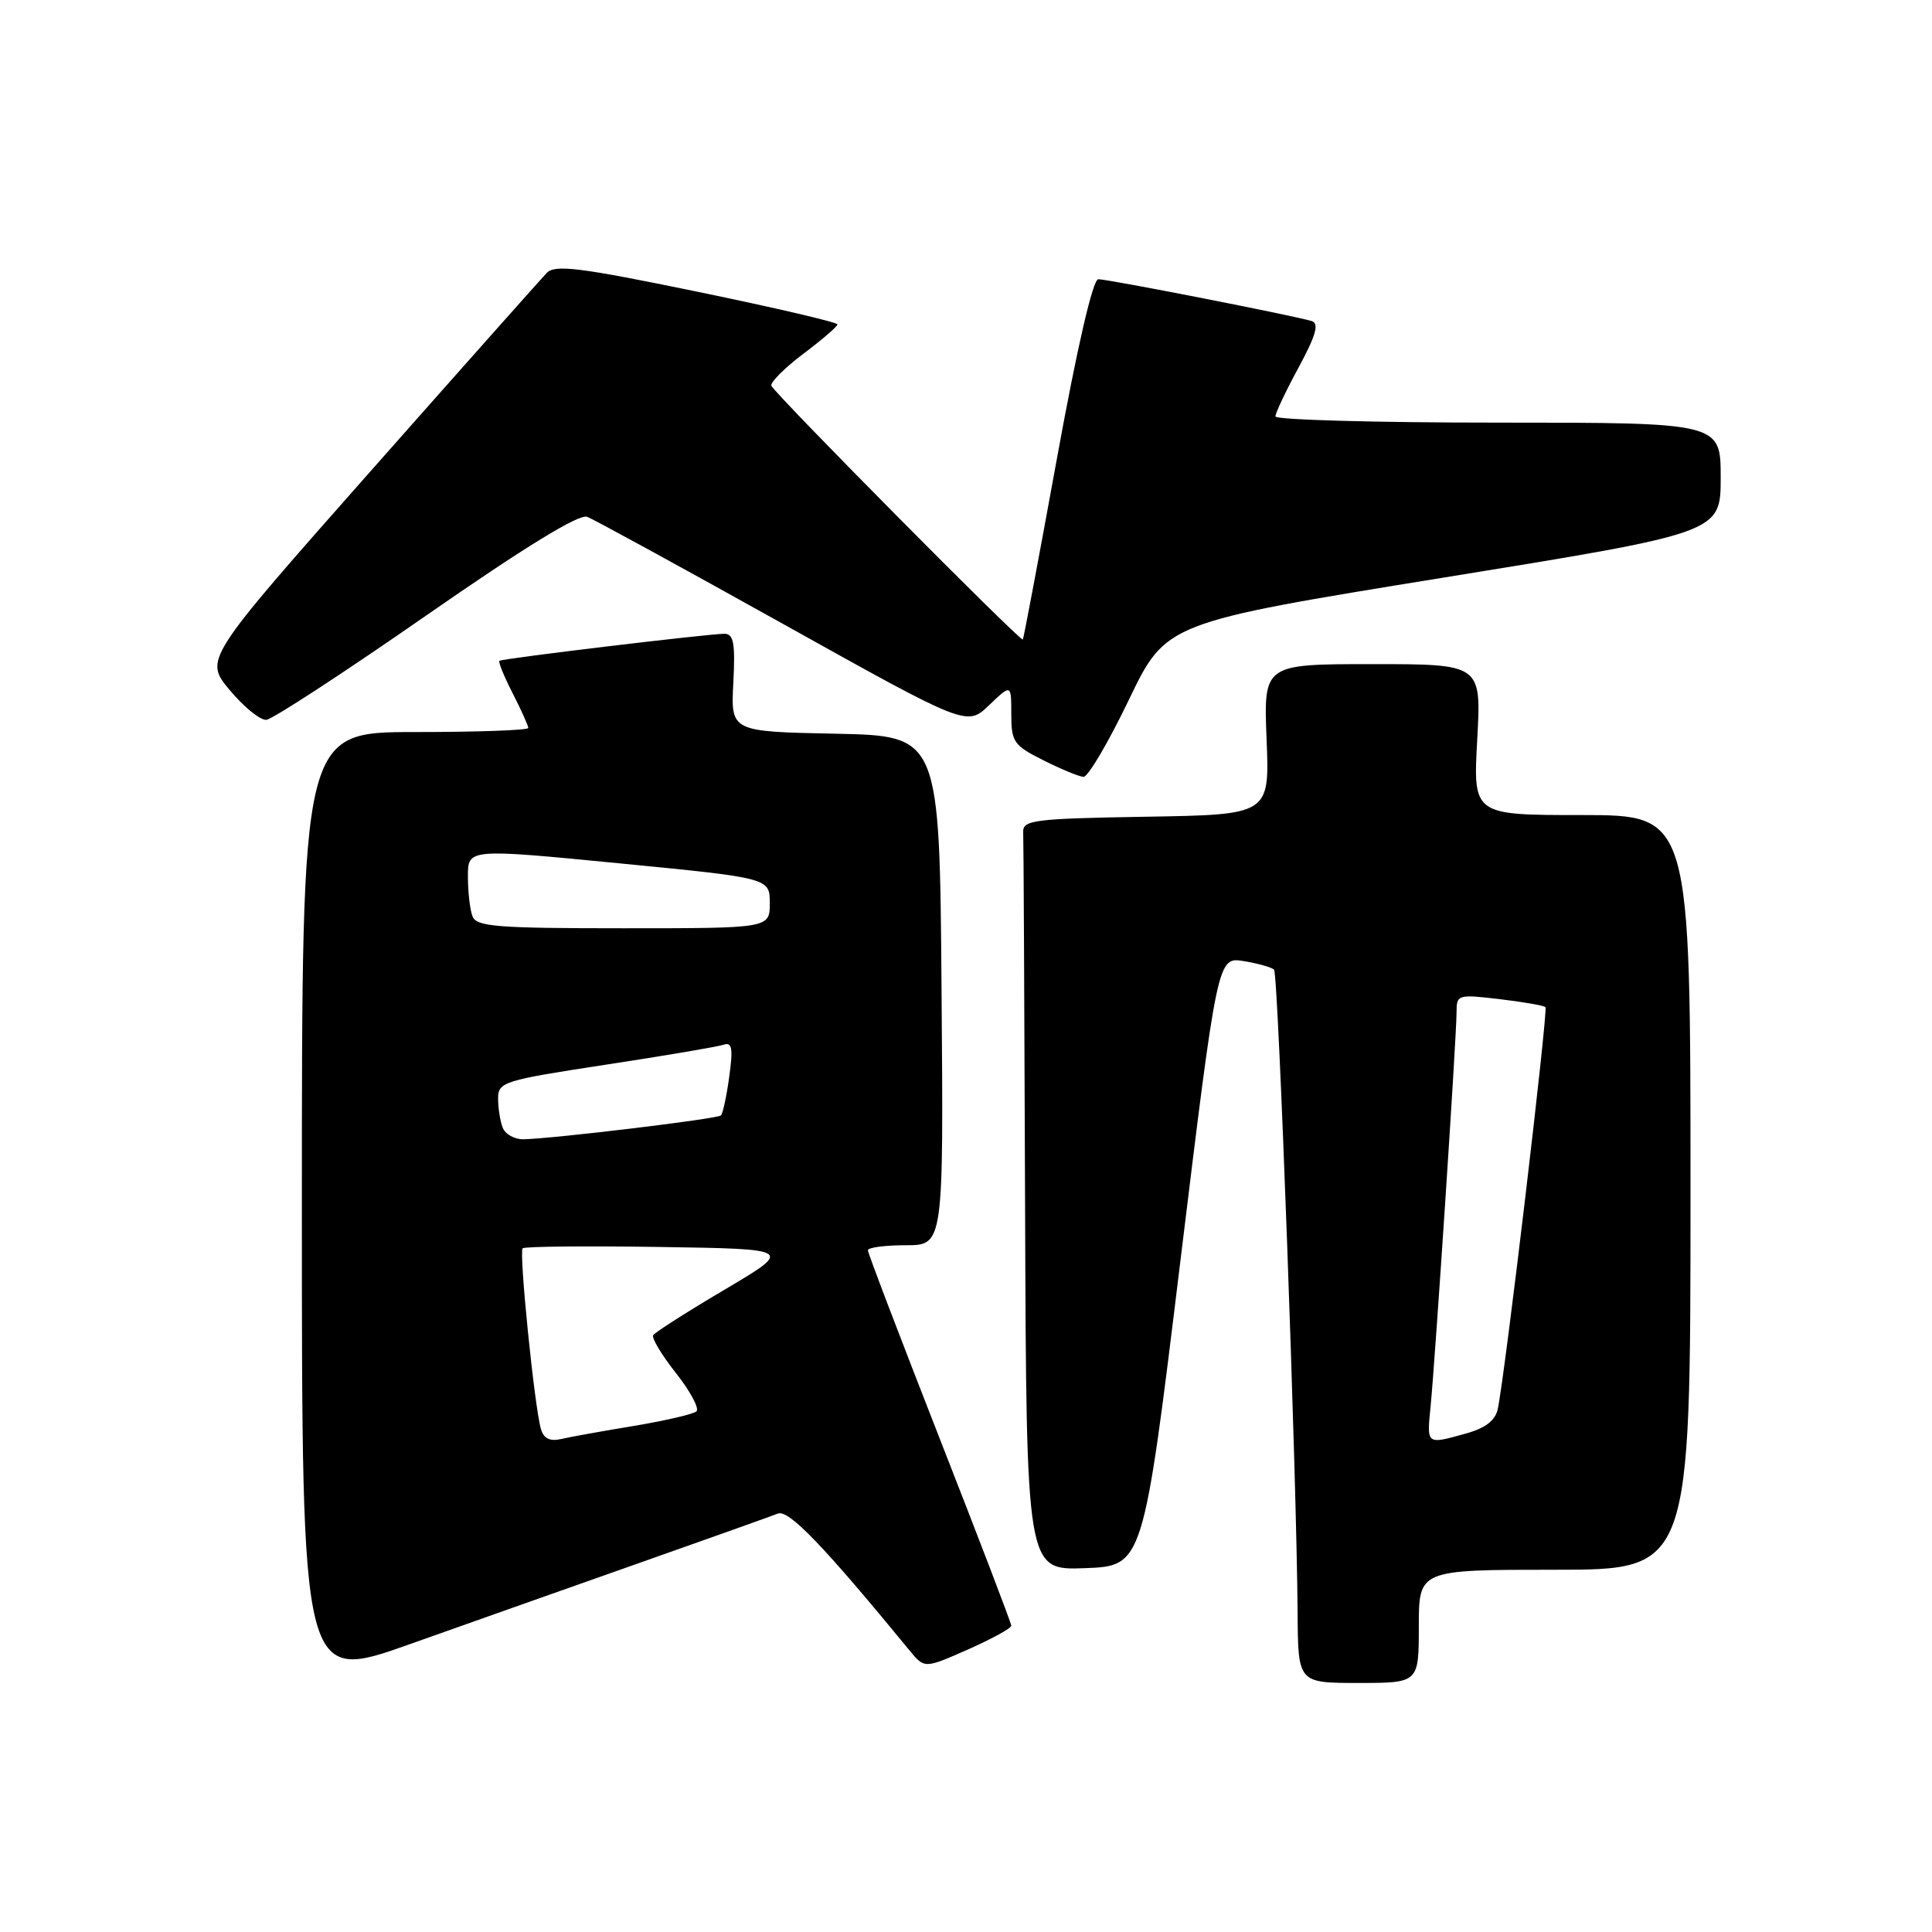 <?xml version="1.0" encoding="UTF-8" standalone="no"?>
<!DOCTYPE svg PUBLIC "-//W3C//DTD SVG 1.1//EN" "http://www.w3.org/Graphics/SVG/1.1/DTD/svg11.dtd" >
<svg xmlns="http://www.w3.org/2000/svg" xmlns:xlink="http://www.w3.org/1999/xlink" version="1.1" viewBox="0 0 256 256">
 <g >
 <path fill="currentColor"
d=" M 85.00 207.00 C 94.08 203.80 102.20 200.90 103.06 200.56 C 104.49 199.98 109.06 204.73 120.50 218.67 C 122.50 221.11 122.50 221.11 128.25 218.57 C 131.41 217.17 134.00 215.75 134.00 215.42 C 134.00 215.08 129.72 203.90 124.50 190.58 C 119.28 177.25 115.00 166.04 115.00 165.67 C 115.00 165.30 117.26 165.00 120.01 165.00 C 125.03 165.00 125.03 165.00 124.76 131.25 C 124.50 97.50 124.50 97.50 110.67 97.22 C 96.83 96.94 96.83 96.94 97.17 90.47 C 97.44 85.24 97.21 83.99 96.00 83.98 C 93.97 83.97 66.58 87.25 66.18 87.56 C 66.00 87.70 66.79 89.63 67.93 91.86 C 69.07 94.09 70.00 96.16 70.00 96.46 C 70.00 96.76 63.25 97.00 55.00 97.00 C 40.00 97.00 40.00 97.00 40.00 159.97 C 40.00 222.94 40.00 222.94 54.25 217.88 C 62.09 215.10 75.92 210.20 85.00 207.00 Z  M 188.00 215.50 C 188.00 208.00 188.00 208.00 206.00 208.00 C 224.00 208.00 224.00 208.00 224.00 158.00 C 224.00 108.00 224.00 108.00 209.59 108.00 C 195.19 108.00 195.19 108.00 195.74 98.00 C 196.29 88.00 196.29 88.00 181.86 88.00 C 167.43 88.00 167.43 88.00 167.83 97.97 C 168.23 107.95 168.23 107.95 151.87 108.22 C 137.01 108.47 135.51 108.66 135.58 110.25 C 135.63 111.21 135.74 133.62 135.83 160.04 C 136.00 208.08 136.00 208.08 143.74 207.79 C 151.48 207.50 151.48 207.50 156.40 167.15 C 161.33 126.79 161.33 126.79 164.79 127.35 C 166.69 127.66 168.51 128.17 168.82 128.49 C 169.38 129.05 171.81 195.48 171.94 213.75 C 172.00 223.00 172.00 223.00 180.00 223.00 C 188.00 223.00 188.00 223.00 188.00 215.50 Z  M 149.57 92.75 C 154.50 82.50 154.50 82.50 191.25 76.54 C 228.00 70.59 228.00 70.59 228.00 63.29 C 228.00 56.00 228.00 56.00 198.50 56.00 C 182.28 56.00 169.00 55.63 169.00 55.18 C 169.00 54.73 170.38 51.80 172.08 48.68 C 174.36 44.45 174.81 42.88 173.83 42.55 C 171.89 41.91 146.88 37.00 145.53 37.00 C 144.81 37.00 142.74 45.96 140.05 60.75 C 137.67 73.81 135.64 84.61 135.53 84.74 C 135.26 85.10 102.55 52.08 102.21 51.11 C 102.06 50.66 103.96 48.76 106.43 46.89 C 108.91 45.03 110.95 43.27 110.97 42.99 C 110.99 42.71 102.62 40.76 92.38 38.65 C 76.82 35.44 73.54 35.03 72.45 36.16 C 71.74 36.90 61.23 48.72 49.10 62.44 C 27.05 87.38 27.05 87.38 30.44 91.44 C 32.30 93.67 34.48 95.45 35.29 95.38 C 36.09 95.32 45.62 89.10 56.47 81.56 C 69.58 72.45 76.73 68.07 77.80 68.48 C 78.69 68.82 90.37 75.21 103.77 82.68 C 128.12 96.26 128.12 96.26 131.06 93.44 C 134.00 90.63 134.00 90.63 134.00 94.62 C 134.00 98.31 134.32 98.77 138.25 100.74 C 140.59 101.92 142.98 102.90 143.57 102.94 C 144.16 102.97 146.86 98.39 149.57 92.75 Z  M 71.67 189.33 C 70.81 186.34 68.75 165.91 69.25 165.41 C 69.51 165.16 77.68 165.08 87.41 165.23 C 105.11 165.50 105.11 165.50 96.04 170.87 C 91.05 173.82 86.78 176.54 86.55 176.92 C 86.32 177.29 87.69 179.57 89.59 181.97 C 91.49 184.38 92.70 186.65 92.28 187.02 C 91.85 187.39 88.12 188.25 84.00 188.94 C 79.88 189.62 75.53 190.40 74.34 190.68 C 72.84 191.02 72.03 190.61 71.67 189.33 Z  M 66.61 149.42 C 66.27 148.55 66.00 146.81 66.00 145.55 C 66.00 143.37 66.70 143.15 80.25 141.08 C 88.09 139.89 95.13 138.69 95.89 138.43 C 97.00 138.05 97.15 138.89 96.63 142.65 C 96.28 145.23 95.78 147.55 95.53 147.80 C 95.07 148.26 73.40 150.87 69.36 150.96 C 68.18 150.98 66.94 150.29 66.61 149.42 Z  M 62.61 121.42 C 62.27 120.55 62.00 118.17 62.00 116.14 C 62.00 112.44 62.00 112.44 82.00 114.39 C 102.00 116.34 102.00 116.34 102.00 119.67 C 102.00 123.00 102.00 123.00 82.61 123.00 C 65.85 123.00 63.13 122.79 62.61 121.42 Z  M 189.57 186.25 C 190.18 180.02 193.00 137.33 193.00 134.17 C 193.00 131.78 193.14 131.74 198.70 132.39 C 201.83 132.76 204.57 133.24 204.78 133.45 C 205.16 133.83 199.40 182.39 198.46 186.71 C 198.13 188.23 196.83 189.23 194.24 189.95 C 188.95 191.42 189.05 191.49 189.57 186.25 Z "/>
</g>
</svg>